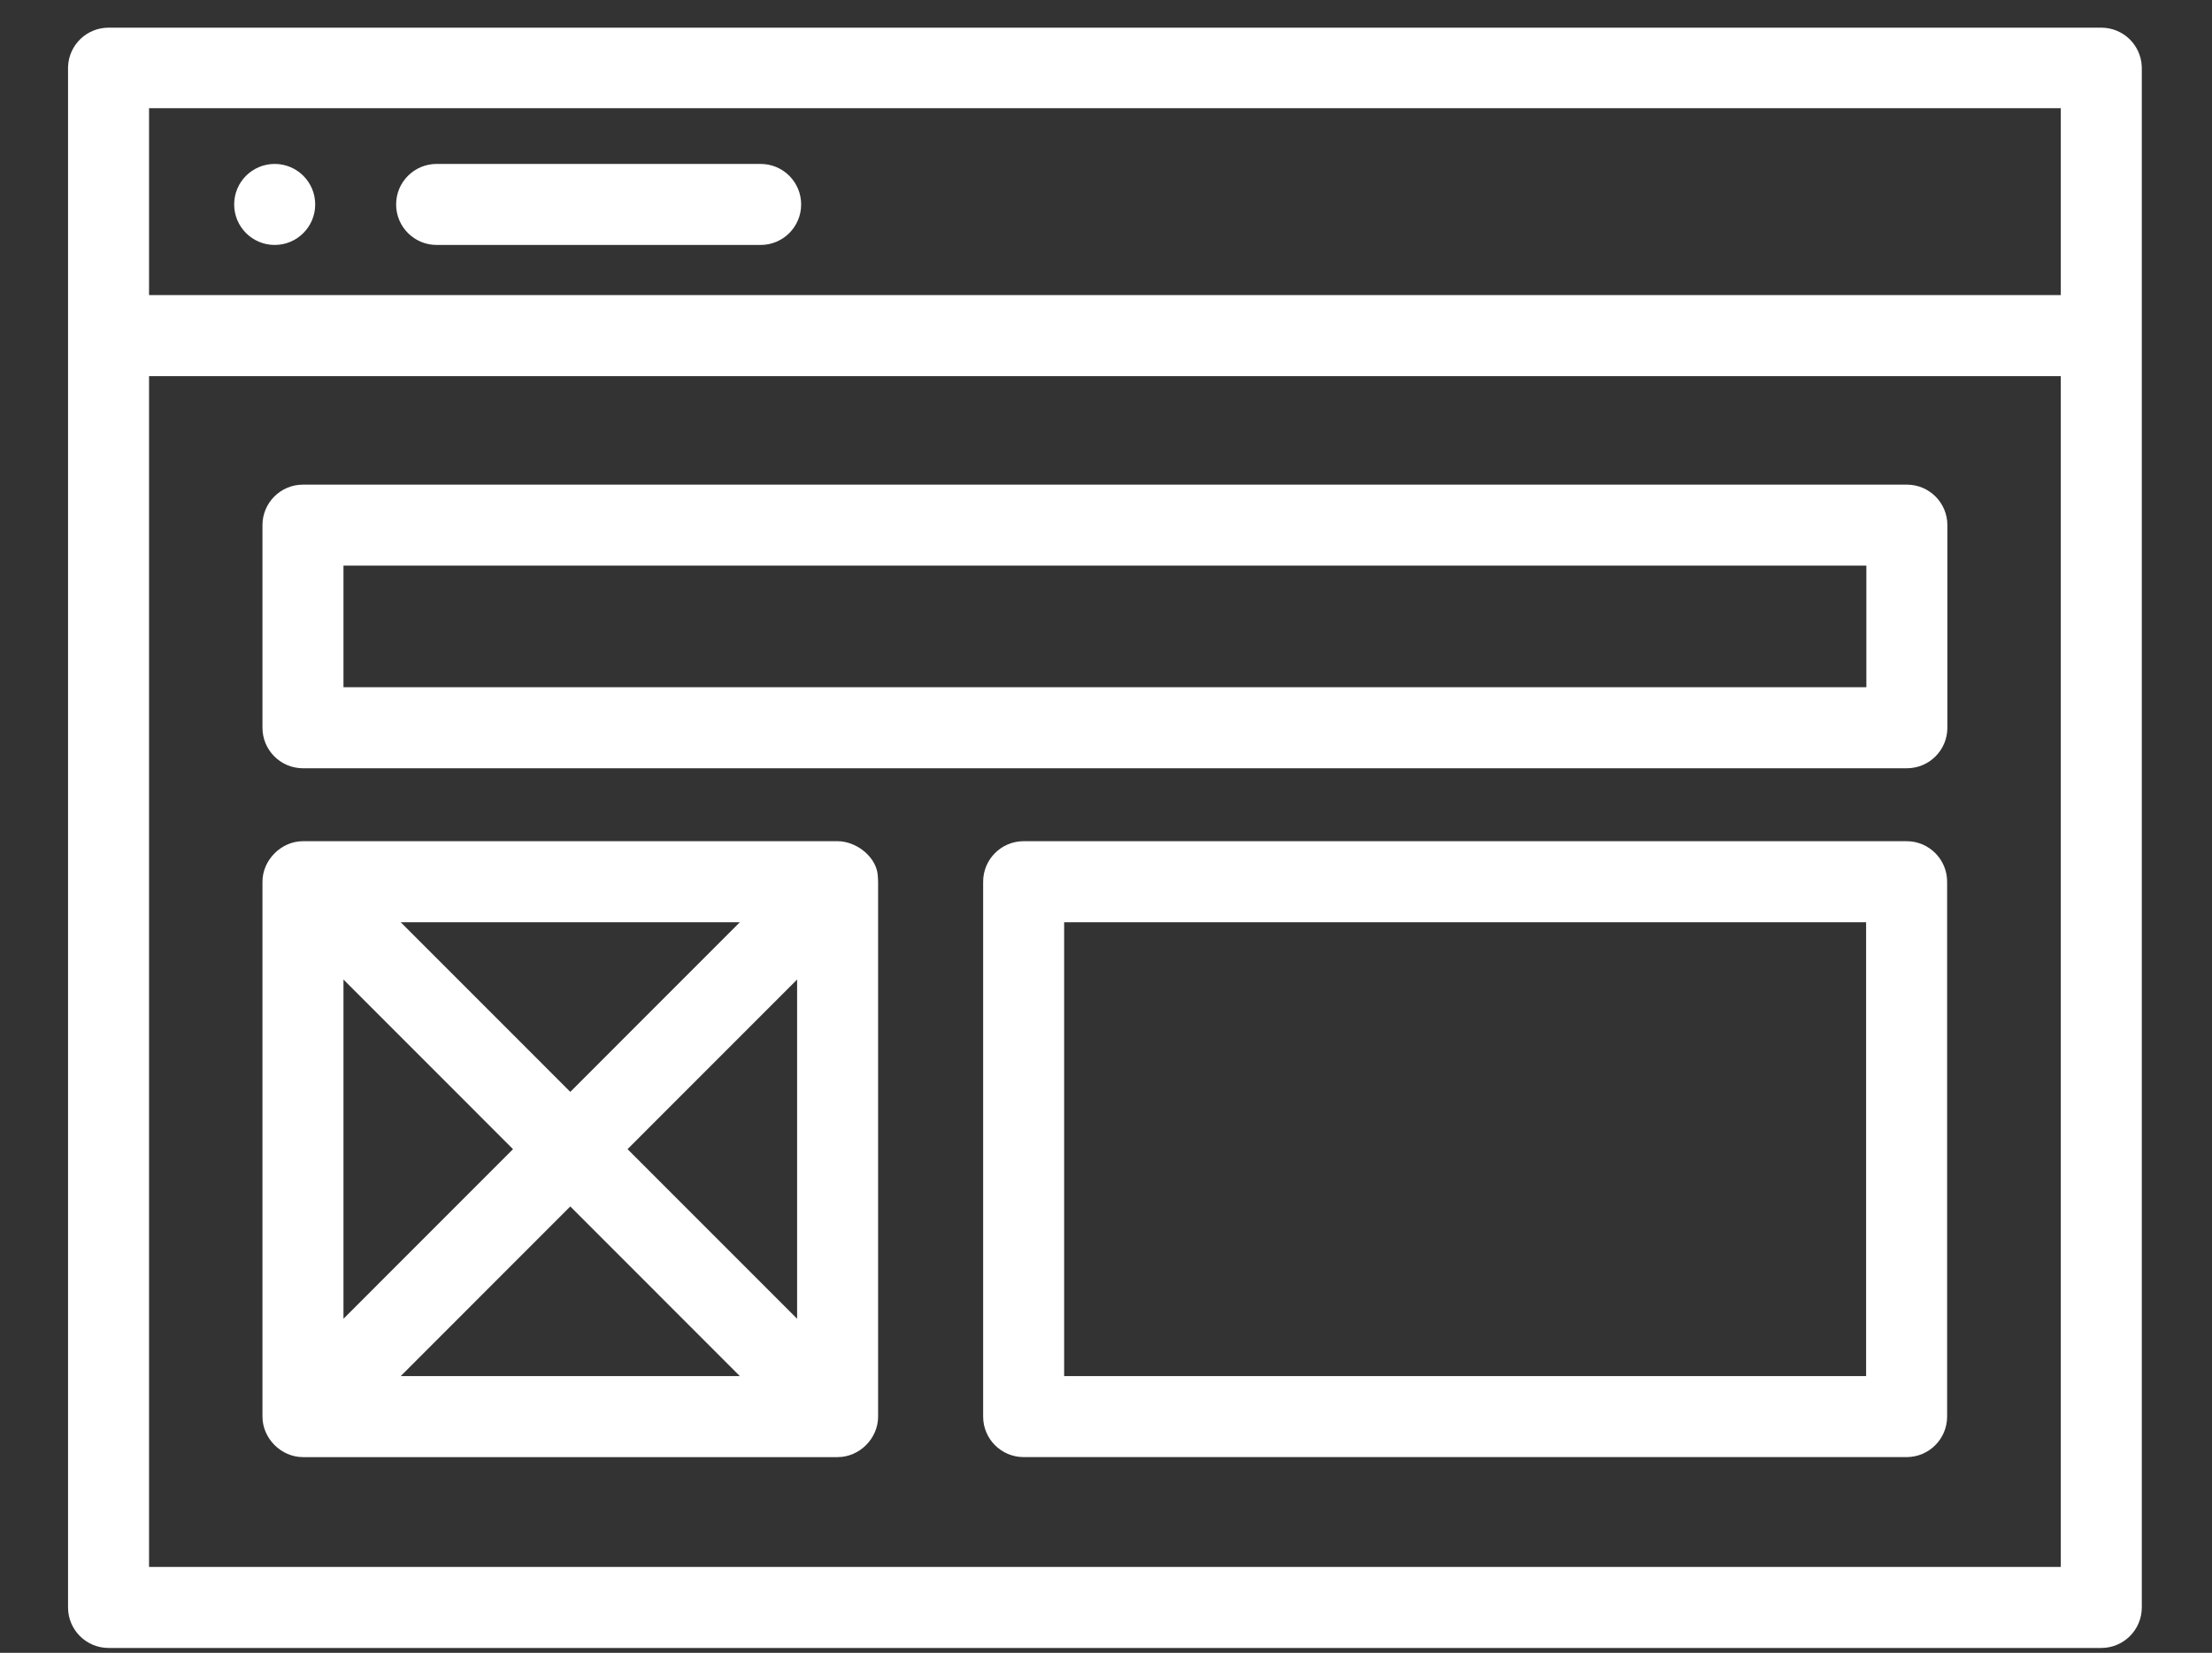 <svg width="87" height="65" viewBox="0 0 87 65" fill="none" xmlns="http://www.w3.org/2000/svg">
<rect x="0" y="0" width="87" height="65" fill="#333333" stroke="none"/>
<path d="M84.237 2.6C84.194 1.756 83.498 1.088 82.646 1.088H4.269C3.417 1.088 2.721 1.756 2.678 2.6C2.676 2.627 2.676 2.654 2.676 2.681V63.214C2.676 64.094 3.39 64.808 4.269 64.808H82.646C83.525 64.808 84.239 64.094 84.239 63.214V2.681C84.239 2.654 84.239 2.627 84.237 2.6ZM81.053 61.621H5.862V14.792H81.053V61.621ZM81.053 11.605H5.862V4.255H81.053V11.605Z" fill="white"/>
<path d="M29.917 9.633H17.173C16.293 9.633 15.58 8.92 15.58 8.04C15.58 7.159 16.293 6.447 17.173 6.447H29.917C30.797 6.447 31.51 7.159 31.51 8.04C31.51 8.92 30.797 9.633 29.917 9.633Z" fill="white"/>
<path d="M10.804 9.633C9.924 9.633 9.21 8.92 9.21 8.04C9.21 7.159 9.923 6.447 10.803 6.447H10.804C11.684 6.447 12.397 7.159 12.397 8.04C12.397 8.92 11.684 9.633 10.804 9.633Z" fill="white"/>
<path d="M74.999 30.213H11.916C11.036 30.213 10.323 29.5 10.323 28.619V20.652C10.323 19.772 11.036 19.059 11.916 19.059H74.999C75.879 19.059 76.592 19.772 76.592 20.652V28.619C76.592 29.499 75.879 30.213 74.999 30.213ZM13.509 27.025H73.406V22.245H13.509V27.025Z" fill="white"/>
<path d="M34.529 34.522C34.529 33.73 33.698 33.081 32.944 33.081H11.916C11.062 33.081 10.323 33.82 10.323 34.675V55.709C10.323 56.57 11.059 57.303 11.916 57.303H32.944C33.802 57.303 34.537 56.573 34.537 55.709V34.675C34.534 34.624 34.532 34.573 34.529 34.522C34.529 34.51 34.535 34.573 34.529 34.522ZM29.098 36.269L22.43 42.939L15.761 36.269H29.098ZM13.509 38.521L20.177 45.192L13.509 51.862V38.521ZM15.761 54.116L22.43 47.445L29.098 54.116H15.761ZM31.351 51.862L24.682 45.192L31.351 38.521V51.862Z" fill="white"/>
<path d="M74.989 57.302H40.261C39.381 57.302 38.668 56.589 38.668 55.709V34.674C38.668 33.795 39.381 33.081 40.261 33.081H74.989C75.868 33.081 76.582 33.795 76.582 34.674V55.709C76.582 56.588 75.868 57.302 74.989 57.302ZM41.854 54.116H73.396V36.268H41.854V54.116Z" fill="white"/>
</svg>
